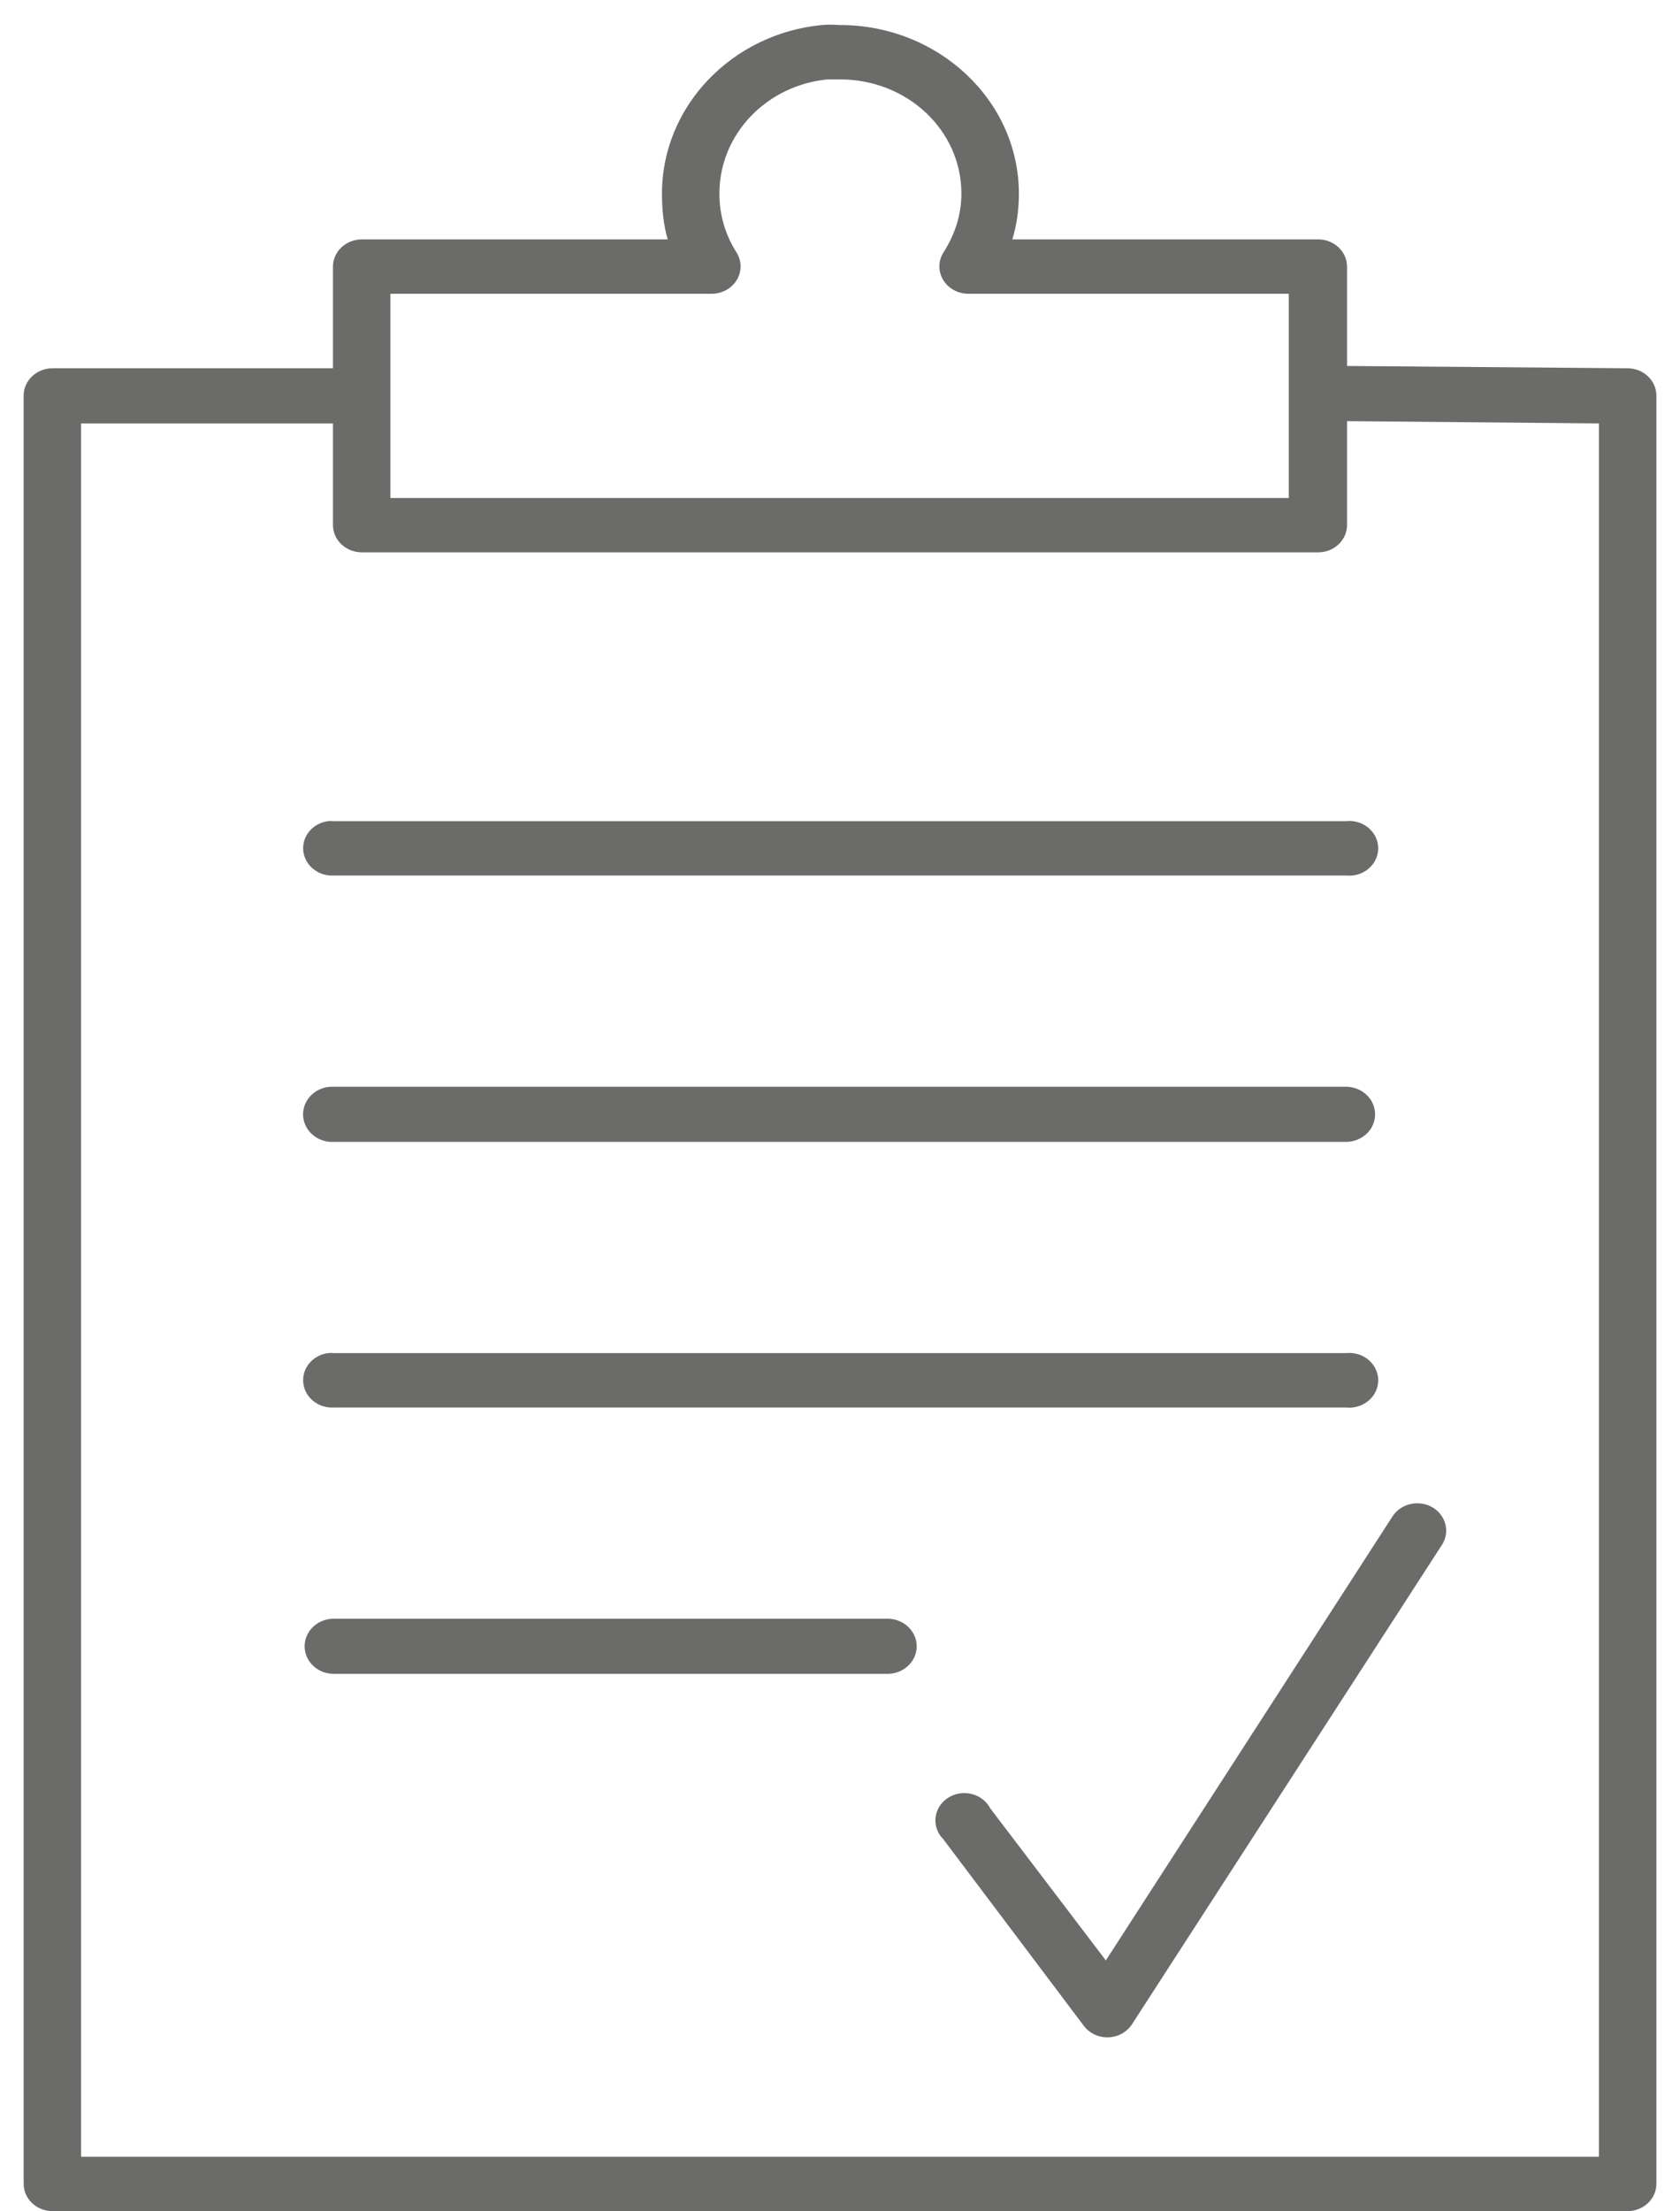 <?xml version="1.0" encoding="UTF-8"?>
<svg width="38px" height="50px" viewBox="0 0 38 50" version="1.1" xmlns="http://www.w3.org/2000/svg" xmlns:xlink="http://www.w3.org/1999/xlink">
    <title>C8F243A3-93DA-4428-8186-6B82195E6B3F</title>
    <g id="Search" stroke="none" stroke-width="1" fill="none" fill-rule="evenodd" opacity="0.705">
        <g id="Search-Results-with-filter" transform="translate(-416, -735)" fill="#2D2E2C" fill-rule="nonzero">
            <g id="Result-Item" transform="translate(406, 703)">
                <g id="noun_task_2153527" transform="translate(10, 32)">
                    <path d="M18.591,0.566 C16.553,0.762 14.973,2.405 14.973,4.377 C14.973,4.734 15.006,5.081 15.103,5.413 L8.181,5.413 C7.823,5.415 7.533,5.689 7.531,6.027 L7.531,8.327 L1.184,8.327 C1.009,8.328 0.842,8.396 0.72,8.515 C0.597,8.634 0.531,8.794 0.535,8.96 L0.535,49.382 C0.537,49.72 0.827,49.994 1.184,49.996 L36.816,49.996 C37.174,49.994 37.464,49.72 37.466,49.382 L37.466,8.96 C37.47,8.794 37.403,8.634 37.281,8.515 C37.159,8.396 36.991,8.328 36.816,8.327 L30.469,8.275 L30.469,6.027 C30.467,5.689 30.178,5.415 29.82,5.413 L22.898,5.413 C23,5.081 23.046,4.74 23.046,4.377 C23.046,2.271 21.223,0.566 19.001,0.566 C18.927,0.566 18.791,0.547 18.592,0.566 L18.591,0.566 Z M18.721,1.795 C18.751,1.793 18.84,1.795 19,1.795 C20.52,1.795 21.746,2.944 21.746,4.377 C21.746,4.866 21.593,5.315 21.338,5.711 C21.22,5.901 21.218,6.136 21.333,6.328 C21.448,6.52 21.662,6.639 21.895,6.642 L29.151,6.642 L29.151,11.26 L8.83,11.26 L8.83,6.642 L16.086,6.642 C16.322,6.646 16.543,6.529 16.662,6.336 C16.781,6.143 16.781,5.904 16.661,5.711 C16.415,5.325 16.272,4.875 16.272,4.377 C16.272,3.031 17.343,1.928 18.721,1.795 L18.721,1.795 Z M30.469,9.522 L36.166,9.574 L36.166,48.767 L1.834,48.767 L1.834,9.574 L7.531,9.574 L7.531,11.875 C7.533,12.213 7.823,12.487 8.181,12.489 L29.819,12.489 C30.177,12.487 30.467,12.213 30.469,11.875 L30.469,9.522 L30.469,9.522 Z M7.419,18.567 C7.072,18.613 6.826,18.91 6.86,19.24 C6.895,19.57 7.199,19.816 7.549,19.796 L30.45,19.796 C30.699,19.821 30.941,19.71 31.074,19.509 C31.207,19.309 31.207,19.054 31.074,18.853 C30.941,18.653 30.699,18.541 30.45,18.567 L7.549,18.567 C7.506,18.563 7.463,18.563 7.419,18.567 L7.419,18.567 Z M7.494,24.572 C7.257,24.579 7.042,24.707 6.931,24.905 C6.821,25.104 6.831,25.343 6.959,25.532 C7.087,25.721 7.312,25.831 7.549,25.819 L30.45,25.819 C30.812,25.816 31.103,25.538 31.103,25.196 C31.103,24.854 30.812,24.576 30.45,24.572 L7.549,24.572 C7.531,24.572 7.512,24.572 7.494,24.572 L7.494,24.572 Z M7.419,30.595 C7.072,30.641 6.825,30.939 6.86,31.269 C6.895,31.599 7.199,31.845 7.549,31.825 L30.45,31.825 C30.699,31.85 30.941,31.739 31.074,31.538 C31.207,31.337 31.207,31.083 31.074,30.882 C30.941,30.681 30.699,30.57 30.45,30.595 L7.549,30.595 C7.506,30.591 7.463,30.591 7.419,30.595 Z M31.935,34.002 C31.747,34.035 31.585,34.144 31.489,34.3 L25.013,44.327 L22.396,40.885 C22.281,40.668 22.043,40.535 21.786,40.544 C21.53,40.553 21.303,40.704 21.206,40.929 C21.11,41.154 21.161,41.412 21.338,41.588 L24.512,45.802 C24.638,45.973 24.848,46.073 25.069,46.066 C25.29,46.059 25.492,45.946 25.607,45.767 L32.603,34.95 C32.748,34.743 32.747,34.473 32.601,34.266 C32.456,34.059 32.193,33.955 31.935,34.002 L31.935,34.002 Z M7.549,36.601 C7.314,36.601 7.097,36.719 6.979,36.912 C6.861,37.105 6.861,37.343 6.979,37.536 C7.097,37.729 7.314,37.847 7.549,37.847 L20.076,37.847 C20.44,37.847 20.735,37.568 20.735,37.224 C20.735,36.88 20.44,36.601 20.076,36.601 L7.549,36.601 L7.549,36.601 Z" id="Shape"></path>
                </g>
            </g>
        </g>
    </g>
</svg>